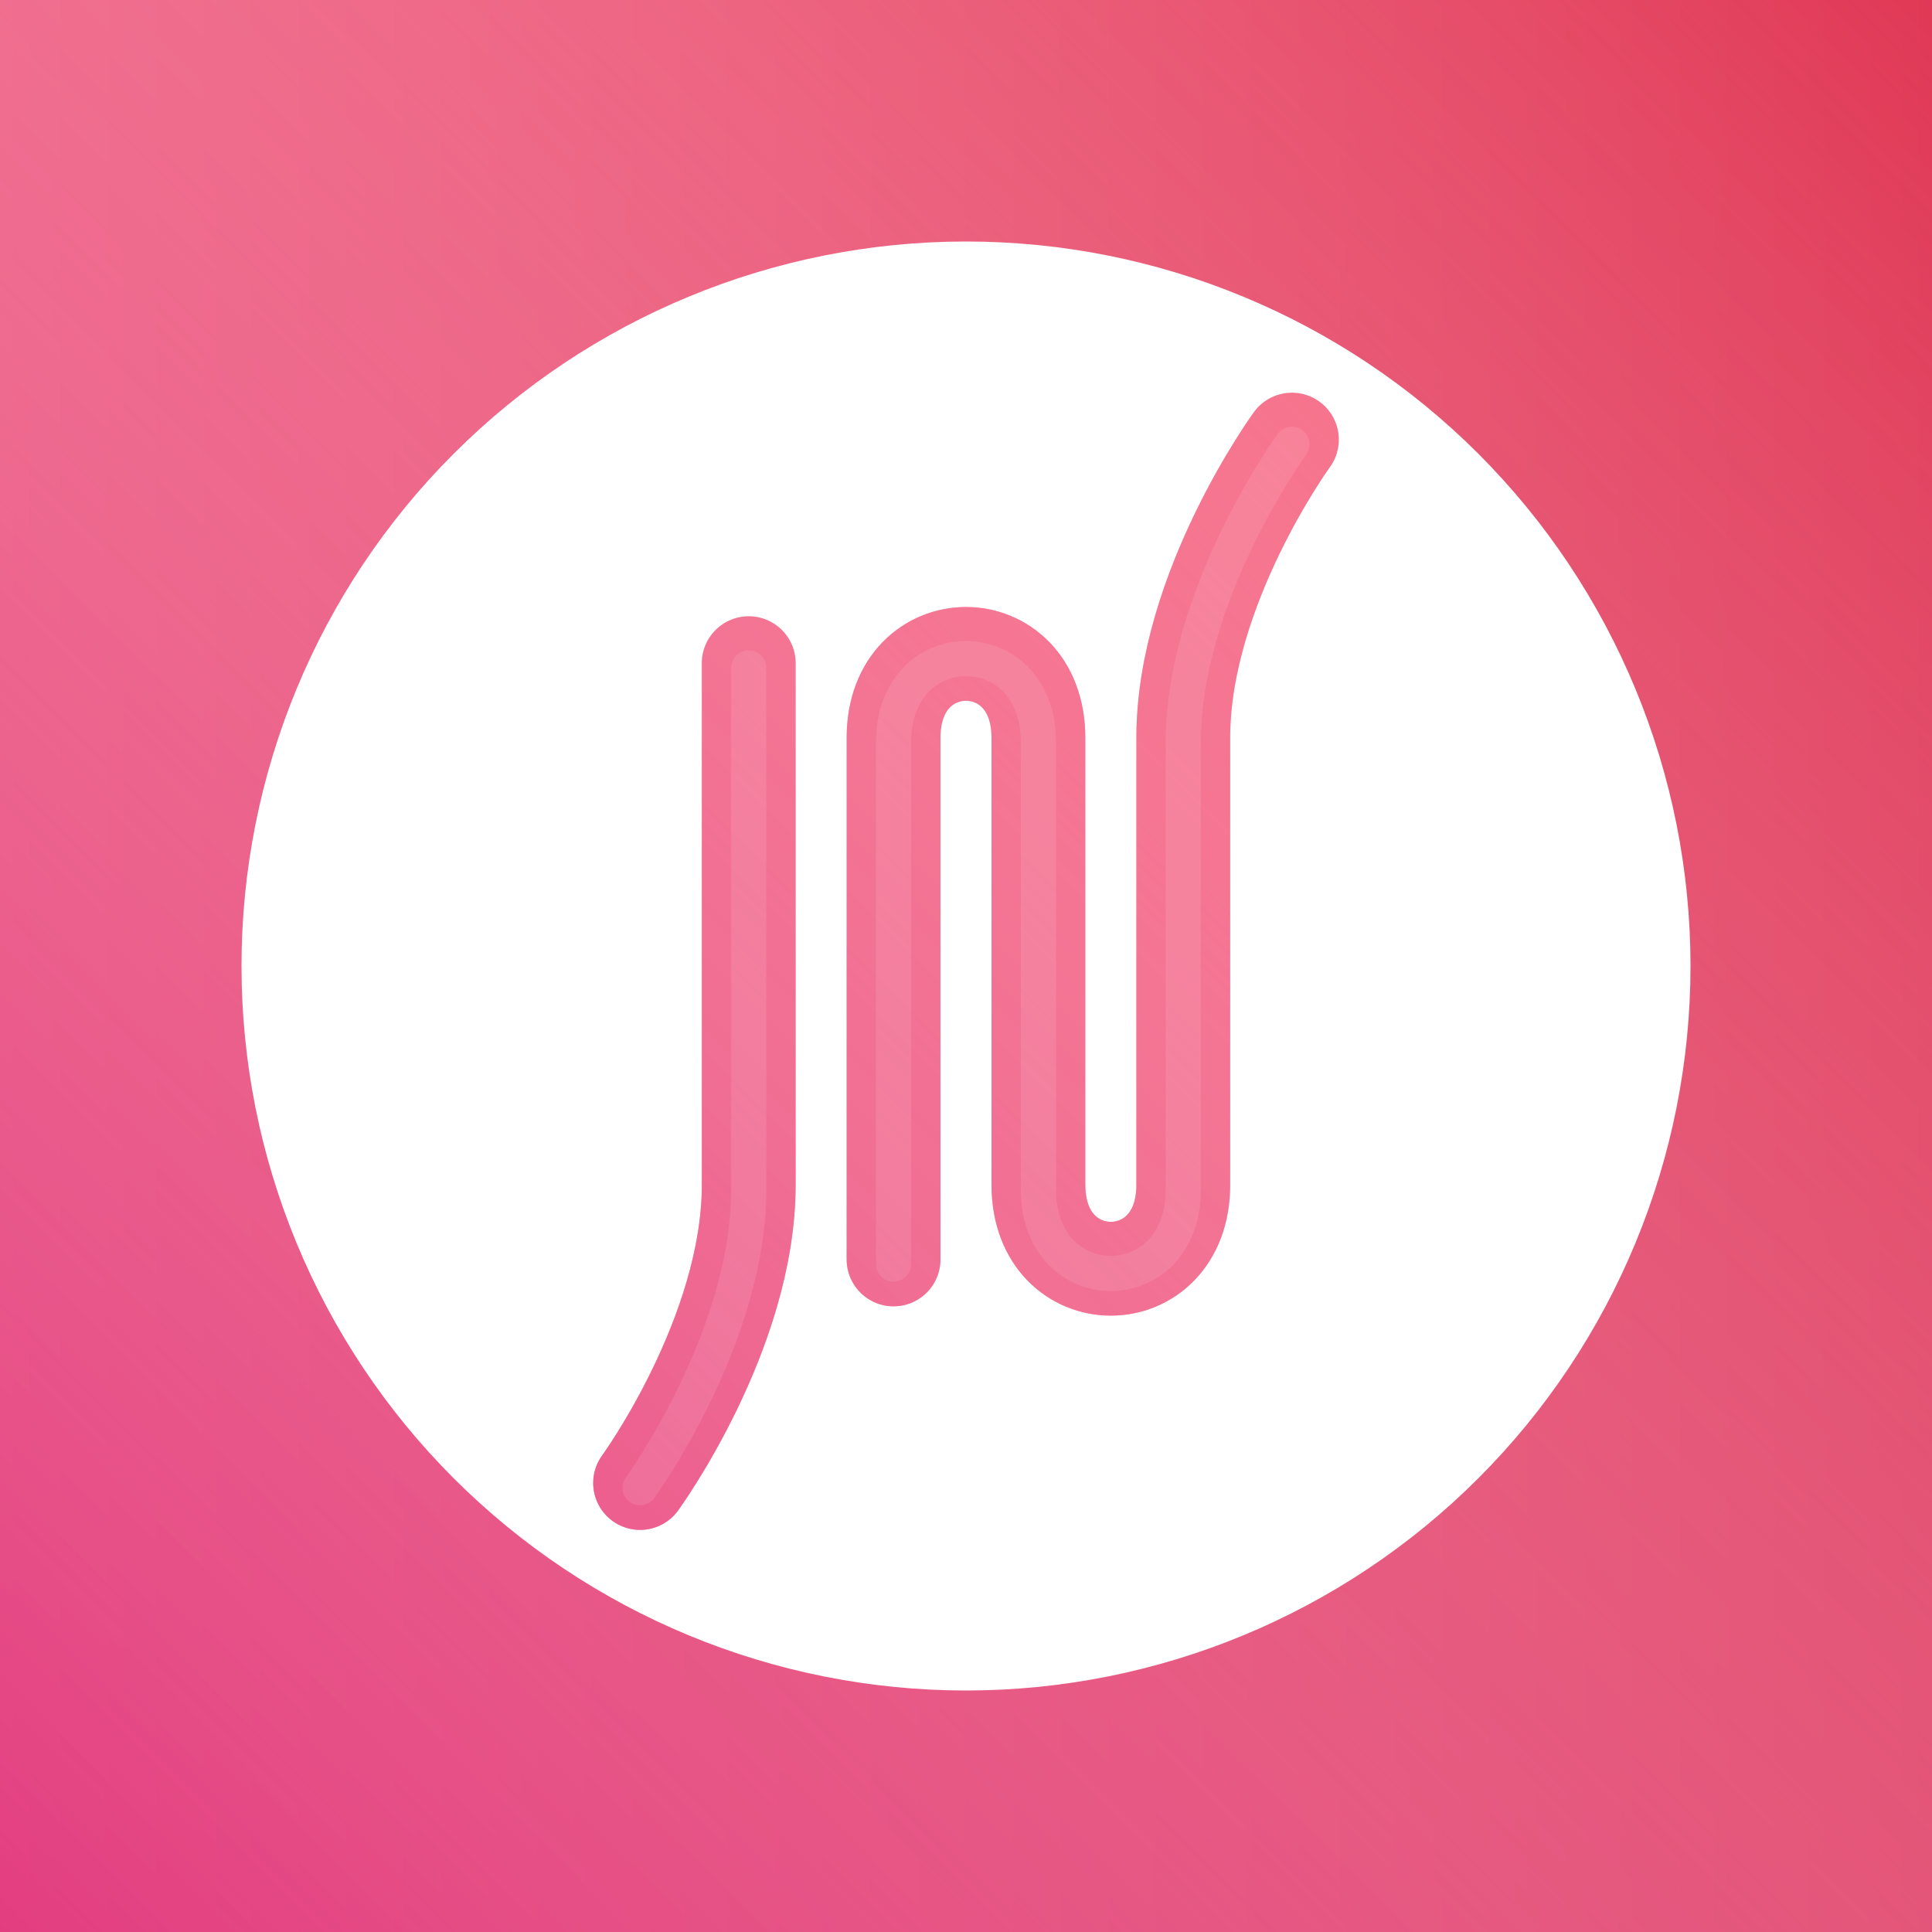 <?xml version="1.0" encoding="UTF-8" standalone="no"?>
<svg
   xmlns:dc="http://purl.org/dc/elements/1.1/"
   xmlns:cc="http://creativecommons.org/ns#"
   xmlns:rdf="http://www.w3.org/1999/02/22-rdf-syntax-ns#"
   xmlns:svg="http://www.w3.org/2000/svg"
   xmlns="http://www.w3.org/2000/svg"
   xmlns:sodipodi="http://sodipodi.sourceforge.net/DTD/sodipodi-0.dtd"
   xmlns:inkscape="http://www.inkscape.org/namespaces/inkscape"
   width="824"
   height="824"
   viewBox="0 0 824 824"
   fill="none"
   version="1.1"
   id="svg962"
   sodipodi:docname="sur-ios.svg"
   inkscape:version="1.0.2 (e86c8708, 2021-01-15)"
   inkscape:export-filename="/Users/jordan/Desktop/Current/stun/static/sur-ios.png"
   inkscape:export-xdpi="119.30097"
   inkscape:export-ydpi="119.30097">
  <sodipodi:namedview
     pagecolor="#ffffff"
     bordercolor="#666666"
     borderopacity="1"
     objecttolerance="10"
     gridtolerance="10"
     guidetolerance="10"
     inkscape:pageopacity="0"
     inkscape:pageshadow="2"
     inkscape:window-width="1440"
     inkscape:window-height="847"
     id="namedview964"
     showgrid="false"
     showguides="false"
     inkscape:zoom="0.65136719"
     inkscape:cx="368.90492"
     inkscape:cy="415.72238"
     inkscape:window-x="0"
     inkscape:window-y="25"
     inkscape:window-maximized="0"
     inkscape:current-layer="svg962" />
  <g
     filter="url(#filter0_dii)"
     id="g837"
     transform="translate(-96,-80)">
    <path
       d="M 96,80 V 904 H 920 V 80 Z"
       fill="url(#paint0_linear)"
       id="path833"
       sodipodi:nodetypes="ccccc"
       style="fill:url(#paint0_linear);stroke-width:1.171" />
    <path
       d="M 920,80 V 904 H 96 l 5e-4,-824 z"
       fill="url(#paint1_linear)"
       id="path835"
       sodipodi:nodetypes="ccccc"
       style="fill:url(#paint1_linear);stroke-width:1.171" />
  </g>
  <g
     filter="url(#filter1_i)"
     id="g841"
     transform="translate(-100,-100)"
     style="fill:#ffffff;stroke:none">
    <path
       d="m 821,512 c 0,81.952 -32.555,160.547 -90.504,218.496 C 672.547,788.445 593.952,821 512,821 430.048,821 351.453,788.445 293.504,730.496 235.555,672.547 203,593.952 203,512 203,430.048 235.555,351.453 293.504,293.504 351.453,235.555 430.048,203 512,203 c 81.952,0 160.547,32.555 218.496,90.504 C 788.445,351.453 821,430.048 821,512 Z"
       fill="#ffffff"
       id="path839"
       style="fill:#ffffff;stroke:none" />
  </g>
  <defs
     id="defs960">
    <filter
       id="filter1_i"
       x="203"
       y="203"
       width="618"
       height="618"
       filterUnits="userSpaceOnUse"
       color-interpolation-filters="sRGB">
      <feFlood
         flood-opacity="0"
         result="BackgroundImageFix"
         id="feFlood892" />
      <feBlend
         mode="normal"
         in="SourceGraphic"
         in2="BackgroundImageFix"
         result="shape"
         id="feBlend894" />
      <feColorMatrix
         in="SourceAlpha"
         type="matrix"
         values="0 0 0 0 0 0 0 0 0 0 0 0 0 0 0 0 0 0 127 0"
         result="hardAlpha"
         id="feColorMatrix896" />
      <feOffset
         id="feOffset898" />
      <feGaussianBlur
         stdDeviation="5"
         id="feGaussianBlur900" />
      <feComposite
         in2="hardAlpha"
         operator="arithmetic"
         k2="-1"
         k3="1"
         id="feComposite902"
         k1="0"
         k4="0" />
      <feColorMatrix
         type="matrix"
         values="0 0 0 0 0 0 0 0 0 0 0 0 0 0 0 0 0 0 1 0"
         id="feColorMatrix904" />
      <feBlend
         mode="normal"
         in2="shape"
         result="effect1_innerShadow"
         id="feBlend906" />
    </filter>
    <filter
       id="filter2_ii"
       x="360.999"
       y="267.999"
       width="308.002"
       height="487.002"
       filterUnits="userSpaceOnUse"
       color-interpolation-filters="sRGB">
      <feFlood
         flood-opacity="0"
         result="BackgroundImageFix"
         id="feFlood909" />
      <feBlend
         mode="normal"
         in="SourceGraphic"
         in2="BackgroundImageFix"
         result="shape"
         id="feBlend911" />
      <feColorMatrix
         in="SourceAlpha"
         type="matrix"
         values="0 0 0 0 0 0 0 0 0 0 0 0 0 0 0 0 0 0 127 0"
         result="hardAlpha"
         id="feColorMatrix913" />
      <feOffset
         dy="-8"
         id="feOffset915" />
      <feGaussianBlur
         stdDeviation="5"
         id="feGaussianBlur917" />
      <feComposite
         in2="hardAlpha"
         operator="arithmetic"
         k2="-1"
         k3="1"
         id="feComposite919"
         k1="0"
         k4="0" />
      <feColorMatrix
         type="matrix"
         values="0 0 0 0 0 0 0 0 0 0 0 0 0 0 0 0 0 0 0.25 0"
         id="feColorMatrix921" />
      <feBlend
         mode="normal"
         in2="shape"
         result="effect1_innerShadow"
         id="feBlend923" />
      <feColorMatrix
         in="SourceAlpha"
         type="matrix"
         values="0 0 0 0 0 0 0 0 0 0 0 0 0 0 0 0 0 0 127 0"
         result="hardAlpha"
         id="feColorMatrix925" />
      <feOffset
         dy="4"
         id="feOffset927" />
      <feGaussianBlur
         stdDeviation="5"
         id="feGaussianBlur929" />
      <feComposite
         in2="hardAlpha"
         operator="arithmetic"
         k2="-1"
         k3="1"
         id="feComposite931"
         k1="0"
         k4="0" />
      <feColorMatrix
         type="matrix"
         values="0 0 0 0 0 0 0 0 0 0 0 0 0 0 0 0 0 0 0.25 0"
         id="feColorMatrix933" />
      <feBlend
         mode="normal"
         in2="effect1_innerShadow"
         result="effect2_innerShadow"
         id="feBlend935" />
    </filter>
    <filter
       id="filter3_f"
       x="361"
       y="276"
       width="308.001"
       height="475.001"
       filterUnits="userSpaceOnUse"
       color-interpolation-filters="sRGB">
      <feFlood
         flood-opacity="0"
         result="BackgroundImageFix"
         id="feFlood938" />
      <feBlend
         mode="normal"
         in="SourceGraphic"
         in2="BackgroundImageFix"
         result="shape"
         id="feBlend940" />
      <feGaussianBlur
         stdDeviation="5"
         result="effect1_foregroundBlur"
         id="feGaussianBlur942" />
    </filter>
    <linearGradient
       id="paint0_linear"
       x1="17.6"
       y1="512"
       x2="1006.4"
       y2="512"
       gradientUnits="userSpaceOnUse"
       gradientTransform="matrix(1.171,0,0,1.171,-91.803,-107.803)">
      <stop
         stop-color="#F75E78"
         id="stop945" />
      <stop
         offset="1"
         stop-color="#DA2544"
         id="stop947" />
    </linearGradient>
    <linearGradient
       id="paint1_linear"
       x1="924"
       y1="100"
       x2="100"
       y2="924"
       gradientUnits="userSpaceOnUse"
       gradientTransform="matrix(1.171,0,0,1.171,-91.803,-107.803)">
      <stop
         stop-color="white"
         stop-opacity="0"
         id="stop950" />
      <stop
         offset="1"
         stop-color="#DA257C"
         stop-opacity="0.8"
         id="stop952" />
    </linearGradient>
    <linearGradient
       id="paint2_linear"
       x1="926.262"
       y1="102.212"
       x2="103.188"
       y2="924.136"
       gradientUnits="userSpaceOnUse">
      <stop
         stop-color="white"
         stop-opacity="0"
         id="stop955" />
      <stop
         offset="1"
         stop-color="#DA257C"
         stop-opacity="0.8"
         id="stop957" />
    </linearGradient>
    <filter
       id="filter3_f-9"
       x="358.499"
       y="273.499"
       width="313.001"
       height="480.001"
       filterUnits="userSpaceOnUse"
       color-interpolation-filters="sRGB">
      <feFlood
         flood-opacity="0"
         result="BackgroundImageFix"
         id="feFlood1091" />
      <feBlend
         mode="normal"
         in="SourceGraphic"
         in2="BackgroundImageFix"
         result="shape"
         id="feBlend1093" />
      <feGaussianBlur
         stdDeviation="5"
         result="effect1_foregroundBlur"
         id="feGaussianBlur1095" />
    </filter>
    <filter
       id="filter2_ii-3"
       x="355.999"
       y="262.999"
       width="318.003"
       height="497.003"
       filterUnits="userSpaceOnUse"
       color-interpolation-filters="sRGB">
      <feFlood
         flood-opacity="0"
         result="BackgroundImageFix"
         id="feFlood1062" />
      <feBlend
         mode="normal"
         in="SourceGraphic"
         in2="BackgroundImageFix"
         result="shape"
         id="feBlend1064" />
      <feColorMatrix
         in="SourceAlpha"
         type="matrix"
         values="0 0 0 0 0 0 0 0 0 0 0 0 0 0 0 0 0 0 127 0"
         result="hardAlpha"
         id="feColorMatrix1066" />
      <feOffset
         dy="-8"
         id="feOffset1068" />
      <feGaussianBlur
         stdDeviation="5"
         id="feGaussianBlur1070" />
      <feComposite
         in2="hardAlpha"
         operator="arithmetic"
         k2="-1"
         k3="1"
         id="feComposite1072"
         k1="0"
         k4="0" />
      <feColorMatrix
         type="matrix"
         values="0 0 0 0 0 0 0 0 0 0 0 0 0 0 0 0 0 0 0.25 0"
         id="feColorMatrix1074" />
      <feBlend
         mode="normal"
         in2="shape"
         result="effect1_innerShadow"
         id="feBlend1076" />
      <feColorMatrix
         in="SourceAlpha"
         type="matrix"
         values="0 0 0 0 0 0 0 0 0 0 0 0 0 0 0 0 0 0 127 0"
         result="hardAlpha"
         id="feColorMatrix1078" />
      <feOffset
         dy="4"
         id="feOffset1080" />
      <feGaussianBlur
         stdDeviation="5"
         id="feGaussianBlur1082" />
      <feComposite
         in2="hardAlpha"
         operator="arithmetic"
         k2="-1"
         k3="1"
         id="feComposite1084"
         k1="0"
         k4="0" />
      <feColorMatrix
         type="matrix"
         values="0 0 0 0 0 0 0 0 0 0 0 0 0 0 0 0 0 0 0.25 0"
         id="feColorMatrix1086" />
      <feBlend
         mode="normal"
         in2="effect1_innerShadow"
         result="effect2_innerShadow"
         id="feBlend1088" />
    </filter>
    <linearGradient
       id="paint2_linear-6"
       x1="926.262"
       y1="102.212"
       x2="103.188"
       y2="924.136"
       gradientUnits="userSpaceOnUse">
      <stop
         stop-color="white"
         stop-opacity="0"
         id="stop1108" />
      <stop
         offset="1"
         stop-color="#DA257C"
         stop-opacity="0.8"
         id="stop1110" />
    </linearGradient>
    <filter
       id="filter3_f-7"
       x="358.499"
       y="273.499"
       width="313.001"
       height="480.001"
       filterUnits="userSpaceOnUse"
       color-interpolation-filters="sRGB">
      <feFlood
         flood-opacity="0"
         result="BackgroundImageFix"
         id="feFlood1091-9" />
      <feBlend
         mode="normal"
         in="SourceGraphic"
         in2="BackgroundImageFix"
         result="shape"
         id="feBlend1093-7" />
      <feGaussianBlur
         stdDeviation="5"
         result="effect1_foregroundBlur"
         id="feGaussianBlur1095-1" />
    </filter>
    <filter
       id="filter2_ii-7"
       x="355.999"
       y="262.999"
       width="318.003"
       height="497.003"
       filterUnits="userSpaceOnUse"
       color-interpolation-filters="sRGB">
      <feFlood
         flood-opacity="0"
         result="BackgroundImageFix"
         id="feFlood1062-0" />
      <feBlend
         mode="normal"
         in="SourceGraphic"
         in2="BackgroundImageFix"
         result="shape"
         id="feBlend1064-0" />
      <feColorMatrix
         in="SourceAlpha"
         type="matrix"
         values="0 0 0 0 0 0 0 0 0 0 0 0 0 0 0 0 0 0 127 0"
         result="hardAlpha"
         id="feColorMatrix1066-0" />
      <feOffset
         dy="-8"
         id="feOffset1068-6" />
      <feGaussianBlur
         stdDeviation="5"
         id="feGaussianBlur1070-8" />
      <feComposite
         in2="hardAlpha"
         operator="arithmetic"
         k2="-1"
         k3="1"
         id="feComposite1072-8"
         k1="0"
         k4="0" />
      <feColorMatrix
         type="matrix"
         values="0 0 0 0 0 0 0 0 0 0 0 0 0 0 0 0 0 0 0.25 0"
         id="feColorMatrix1074-3" />
      <feBlend
         mode="normal"
         in2="shape"
         result="effect1_innerShadow"
         id="feBlend1076-5" />
      <feColorMatrix
         in="SourceAlpha"
         type="matrix"
         values="0 0 0 0 0 0 0 0 0 0 0 0 0 0 0 0 0 0 127 0"
         result="hardAlpha"
         id="feColorMatrix1078-5" />
      <feOffset
         dy="4"
         id="feOffset1080-2" />
      <feGaussianBlur
         stdDeviation="5"
         id="feGaussianBlur1082-7" />
      <feComposite
         in2="hardAlpha"
         operator="arithmetic"
         k2="-1"
         k3="1"
         id="feComposite1084-3"
         k1="0"
         k4="0" />
      <feColorMatrix
         type="matrix"
         values="0 0 0 0 0 0 0 0 0 0 0 0 0 0 0 0 0 0 0.25 0"
         id="feColorMatrix1086-1" />
      <feBlend
         mode="normal"
         in2="effect1_innerShadow"
         result="effect2_innerShadow"
         id="feBlend1088-9" />
    </filter>
    <linearGradient
       id="paint2_linear-5"
       x1="926.262"
       y1="102.212"
       x2="103.188"
       y2="924.136"
       gradientUnits="userSpaceOnUse">
      <stop
         stop-color="white"
         stop-opacity="0"
         id="stop1108-6" />
      <stop
         offset="1"
         stop-color="#DA257C"
         stop-opacity="0.8"
         id="stop1110-4" />
    </linearGradient>
  </defs>
  <g
     filter="url(#filter2_ii)"
     id="g1000"
     transform="translate(-103,-99.5)"
     style="filter:url(#filter2_ii-7)">
    <path
       d="m 376,736 c 0,0 46.333,-63.572 46.333,-127.143 v -222.5 M 654,291 c 0,0 -46.333,63.572 -46.333,127.143 v 190.714 c 0,47.678 -61.778,47.678 -61.778,0 V 418.143 c 0,-47.678 -61.786,-47.678 -61.786,0 v 222.5"
       stroke="#f75e78"
       stroke-width="40"
       stroke-miterlimit="10"
       stroke-linecap="round"
       stroke-linejoin="round"
       id="path996" />
    <path
       d="m 376,736 c 0,0 46.333,-63.572 46.333,-127.143 v -222.5 M 654,291 c 0,0 -46.333,63.572 -46.333,127.143 v 190.714 c 0,47.678 -61.778,47.678 -61.778,0 V 418.143 c 0,-47.678 -61.786,-47.678 -61.786,0 v 222.5"
       stroke="url(#paint2_linear)"
       stroke-width="40"
       stroke-miterlimit="10"
       stroke-linecap="round"
       stroke-linejoin="round"
       id="path998"
       style="stroke:url(#paint2_linear-5)" />
  </g>
  <g
     filter="url(#filter3_f)"
     id="g1004"
     style="filter:url(#filter3_f-7)"
     transform="translate(-102.999,-101.499)">
    <path
       d="m 376,736 c 0,0 46.333,-63.572 46.333,-127.143 v -222.5 M 654,291 c 0,0 -46.333,63.572 -46.333,127.143 v 190.714 c 0,47.678 -61.778,47.678 -61.778,0 V 418.143 c 0,-47.678 -61.786,-47.678 -61.786,0 v 222.5"
       stroke="#ffffff"
       stroke-opacity="0.1"
       stroke-width="15"
       stroke-miterlimit="10"
       stroke-linecap="round"
       stroke-linejoin="round"
       id="path1002" />
  </g>
</svg>
